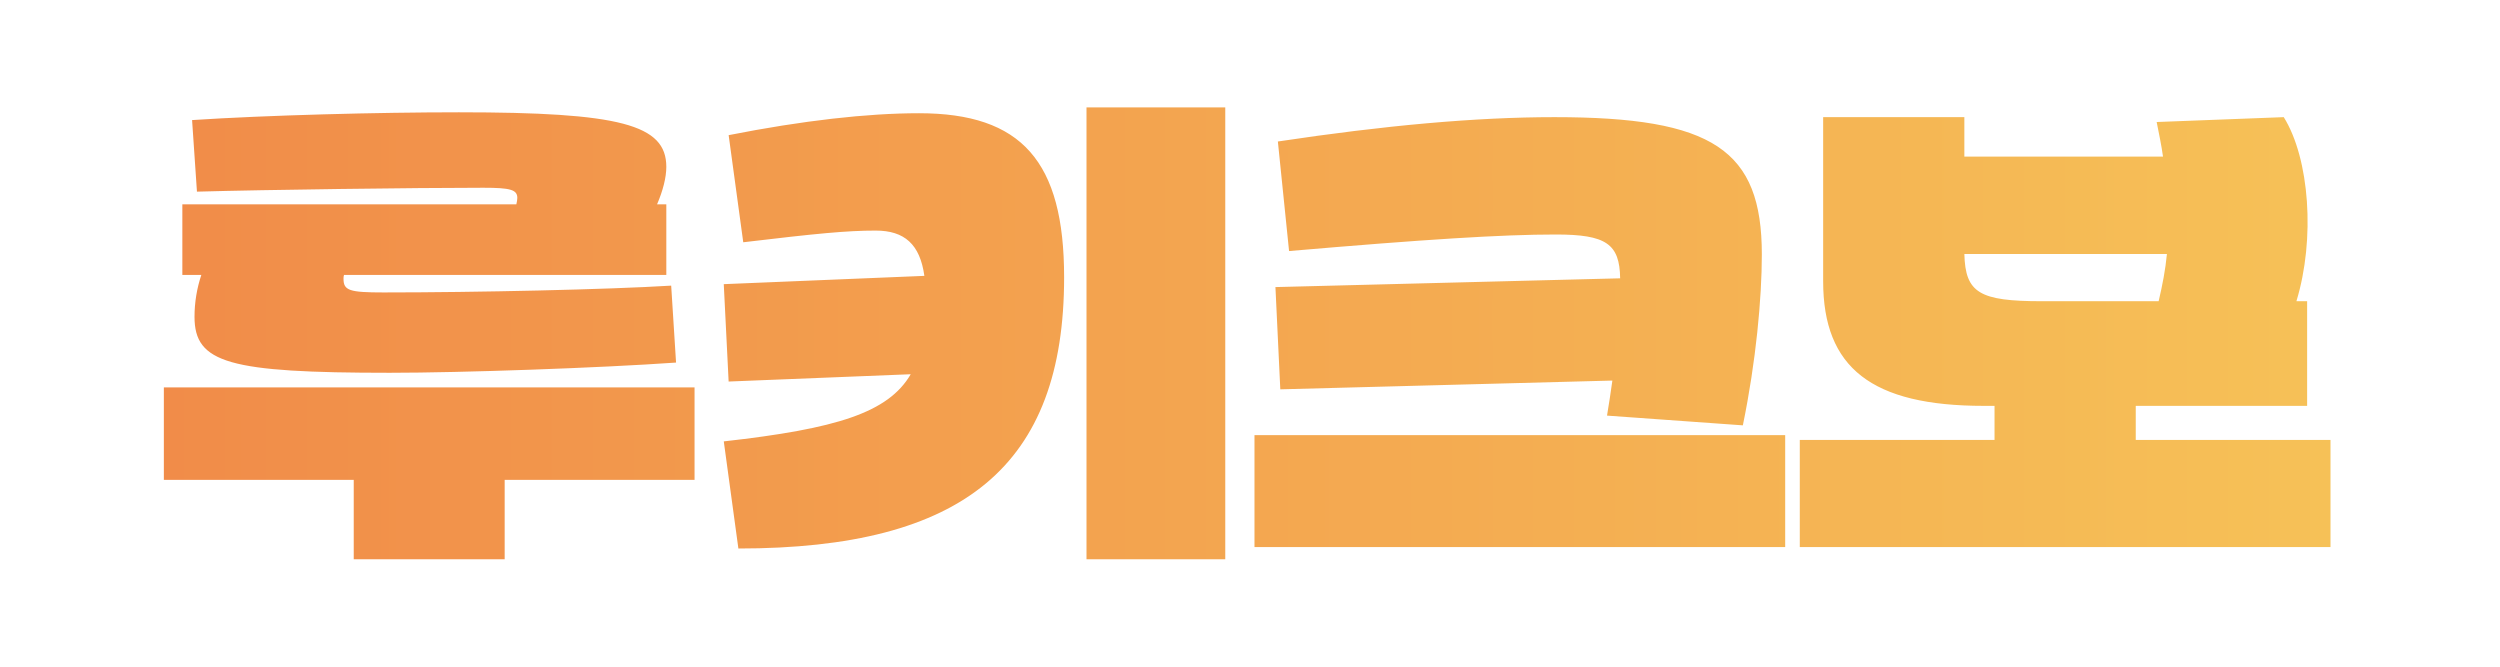 <?xml version="1.0" encoding="UTF-8"?>
<svg id="_레이어_1" data-name="레이어_1" xmlns="http://www.w3.org/2000/svg" xmlns:xlink="http://www.w3.org/1999/xlink" viewBox="0 0 1500 400">
  <defs>
    <style>
      .cls-1 {
        fill: url(#_무제_그라디언트_11);
      }
    </style>
    <linearGradient id="_무제_그라디언트_11" data-name="무제 그라디언트 11" x1="98.31" y1="200" x2="1398.31" y2="200" gradientUnits="userSpaceOnUse">
      <stop offset="0" stop-color="#f18c49"/>
      <stop offset="1" stop-color="#f6c157"/>
    </linearGradient>
  </defs>
  <path class="cls-1" d="M416.73,232.43v55.51h-113.93v47.62h-90.56v-47.62h-113.93v-55.51h318.42ZM109.41,122.59h200.4c.29-1.46.58-2.63.58-3.8,0-4.97-4.09-6.14-20.45-6.14-40.61,0-130,1.17-171.77,2.34l-2.92-42.94c44.4-2.92,111.89-4.67,160.09-4.67,96.7,0,124.45,7.3,124.45,32.72,0,6.43-2.04,14.31-5.55,22.49h5.55v42.36h-193.39c-.29.88-.29,1.46-.29,2.34,0,7.01,3.51,8.18,23.95,8.18,55.8,0,134.67-1.75,172.65-4.09l2.92,46.16c-45.28,3.21-128.83,6.13-171.77,6.13-96.7,0-117.15-5.84-117.15-33.59,0-8.76,1.46-17.24,4.09-25.12h-11.39v-42.36ZM546.44,224.54l-109.26,4.38-2.92-58.43,120.36-4.97c-2.63-18.99-11.98-27.17-29.21-27.17s-35.35,1.75-79.46,7.01l-8.76-64.27c44.4-8.76,83.26-13.15,114.22-13.15,61.64,0,87.06,28.92,87.06,98.45,0,112.76-59.89,162.72-195.44,162.72l-8.76-64.27c67.77-7.6,98.74-17.24,112.18-40.31ZM735.16,64.45v271.1h-83.26V64.45h83.26ZM752.69,261.06h318.42v67.19h-318.42v-67.19ZM967.41,228.34l-199.23,5.26-2.92-61.35,206.83-5.26c-.29-20.74-8.47-26.29-38.56-26.29-32.43,0-78.58,2.92-160.09,9.93l-6.72-65.73c63.98-9.64,118.9-14.61,165.93-14.61,95.23,0,124.45,19.57,124.45,82.38,0,26.29-3.51,64.27-11.39,102.54l-81.5-5.84c1.17-7.3,2.34-14.31,3.21-21.03ZM1281.45,263.97v-20.45h102.83v-62.8h-6.43c11.39-37.39,7.89-85.6-7.6-110.43l-76.25,2.92c1.46,7.3,2.92,14.31,3.8,20.74h-119.19v-23.66h-84.72v98.45c0,52,29.21,74.78,96.4,74.78h6.43v20.45h-116.85v64.27h318.43v-64.27h-116.85ZM1178.62,152.39h121.53c-.88,9.35-2.63,18.4-4.97,28.34h-70.11c-37.39,0-45.87-4.97-46.45-28.34Z"/>
</svg>